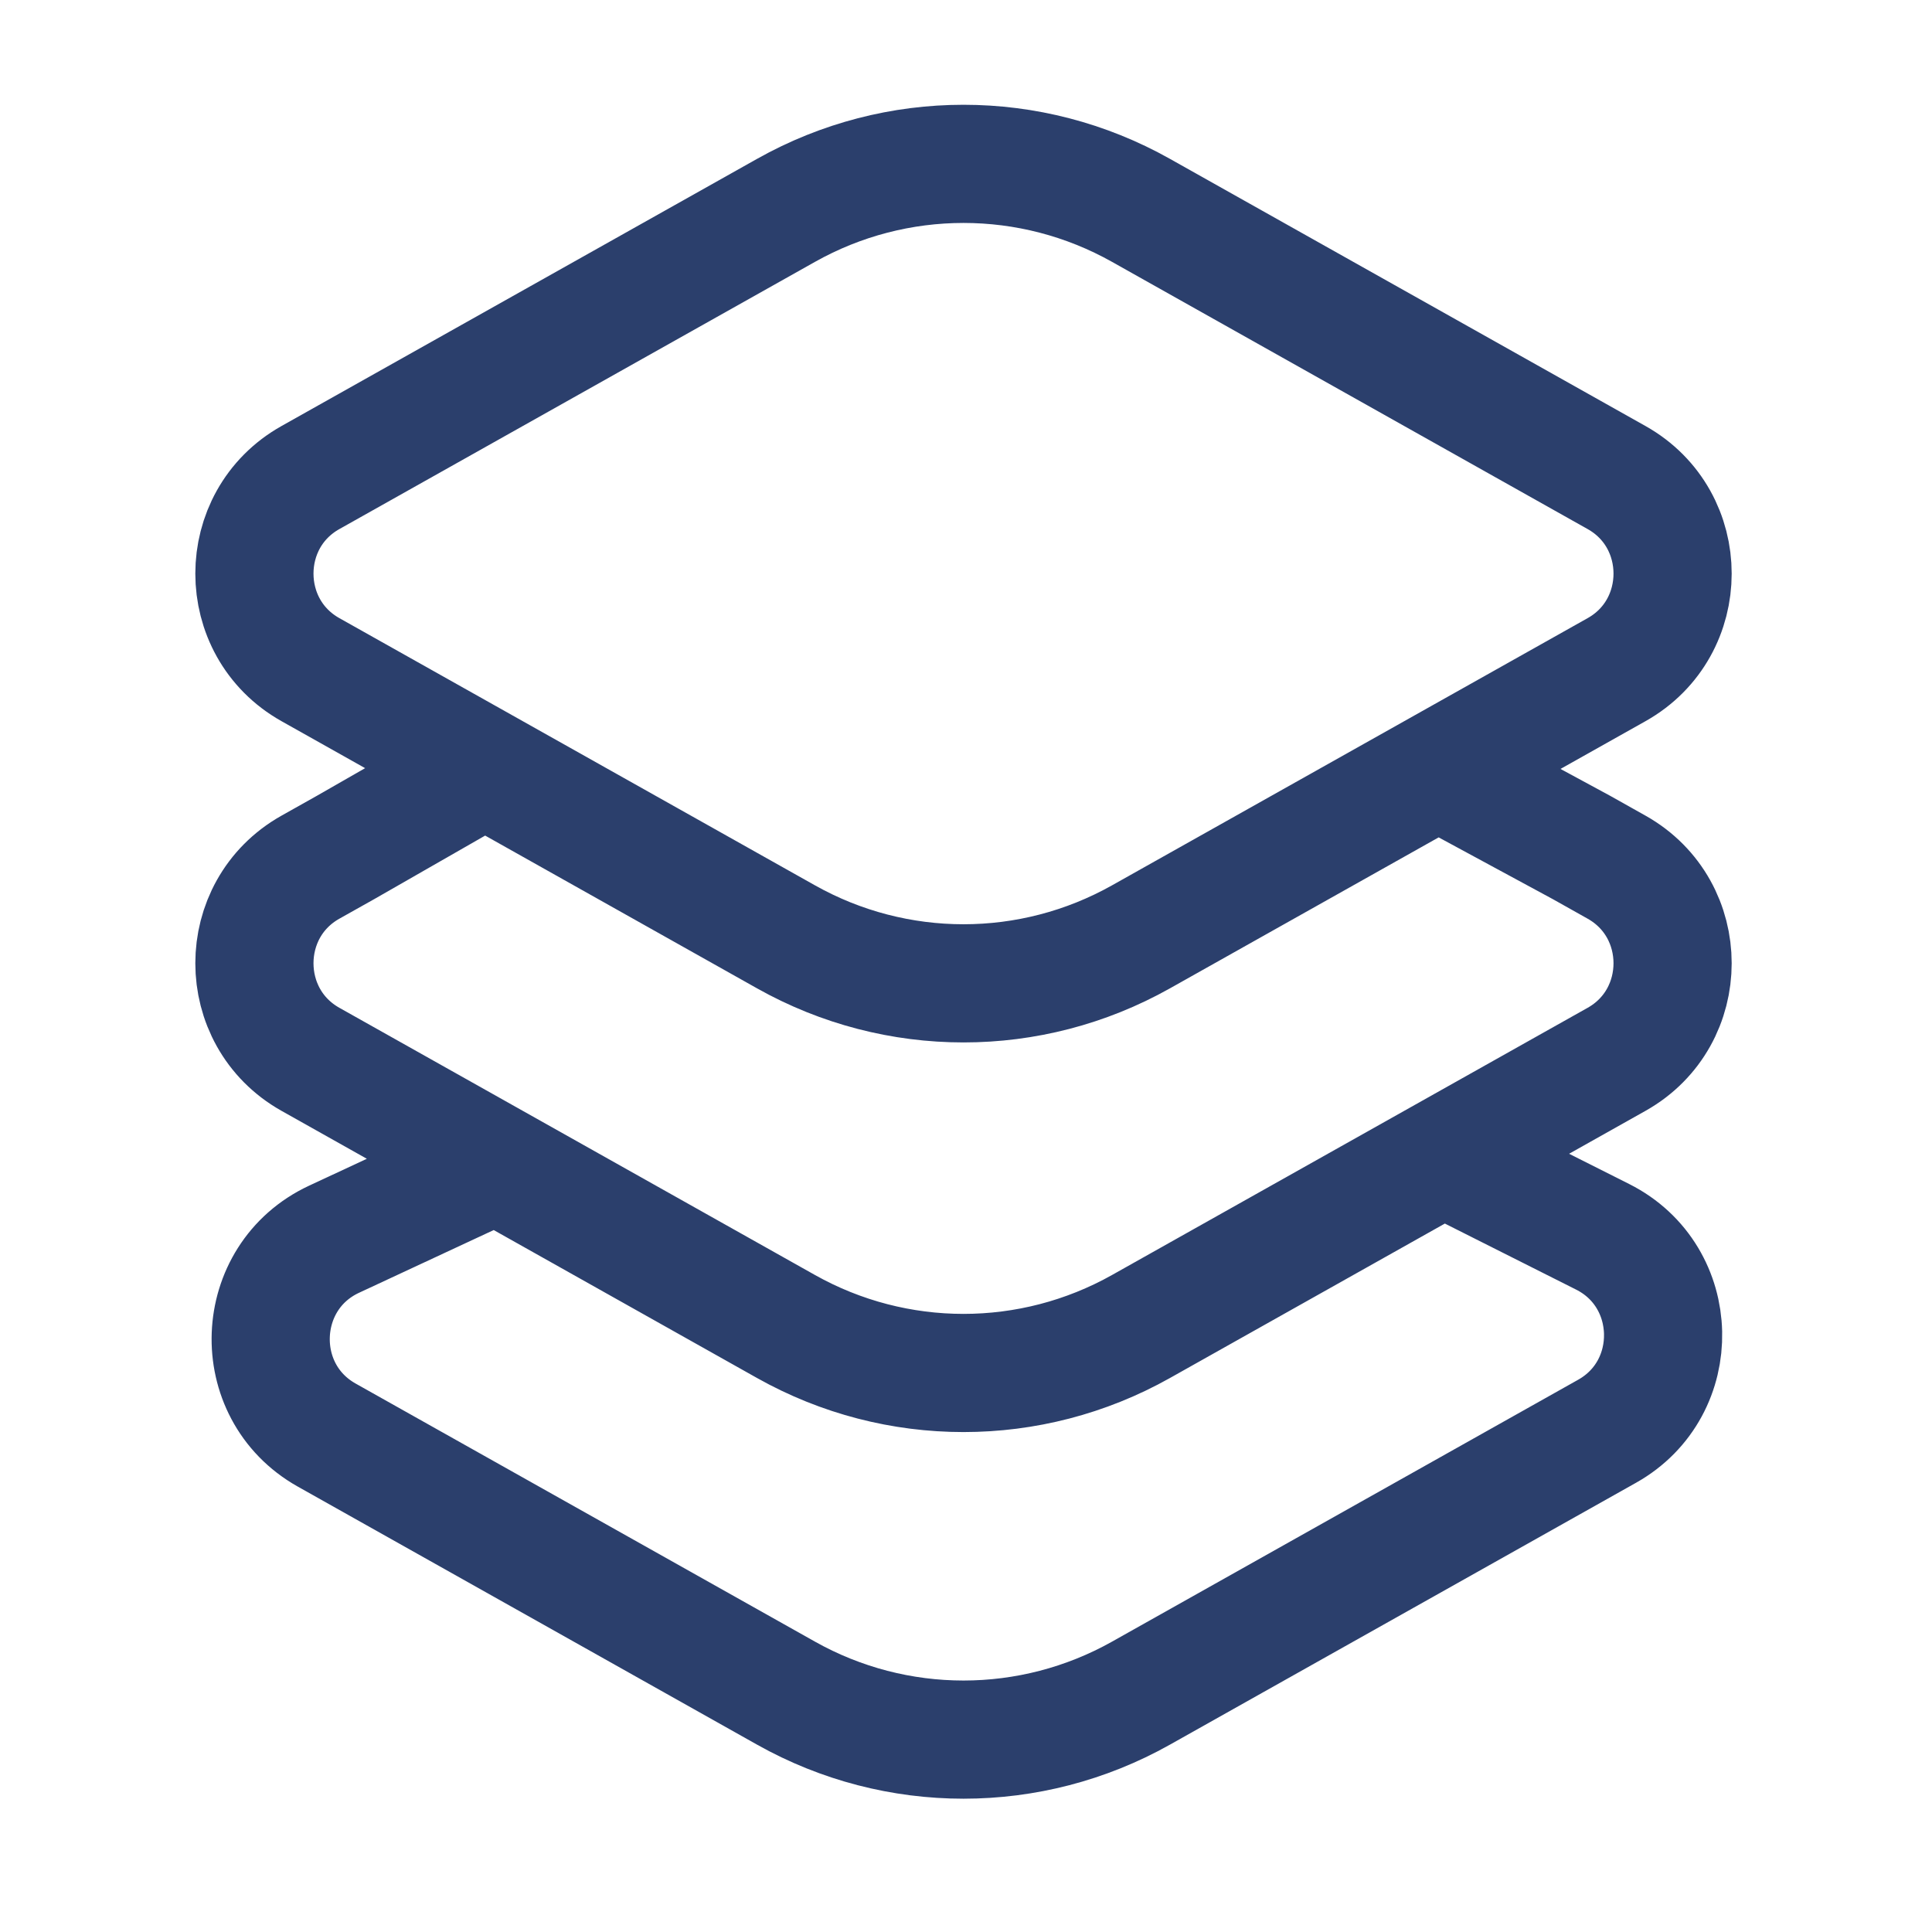 <svg width="48" height="48" viewBox="0 0 48 48" fill="none" xmlns="http://www.w3.org/2000/svg">
<path d="M35.132 18.805L39.293 21.056L40.164 21.545C42.019 22.588 42.019 25.275 40.164 26.318L28.347 32.957C25.607 34.496 22.269 34.496 19.529 32.957L7.712 26.318C5.857 25.275 5.857 22.588 7.712 21.545L8.583 21.056L12.513 18.805M36.037 28.826L39.819 30.729C41.769 31.711 41.832 34.49 39.928 35.559L28.347 42.066C25.607 43.605 22.269 43.605 19.529 42.066L8.117 35.654C6.18 34.566 6.287 31.726 8.3 30.788L12.513 28.826M28.347 23.276L40.164 16.637C42.019 15.595 42.019 12.907 40.164 11.865L28.347 5.226C25.607 3.686 22.269 3.686 19.529 5.226L7.712 11.865C5.857 12.907 5.857 15.595 7.712 16.637L19.529 23.276C22.269 24.816 25.607 24.816 28.347 23.276Z" stroke="#2B3F6C" stroke-width="2.936"/>
</svg>
